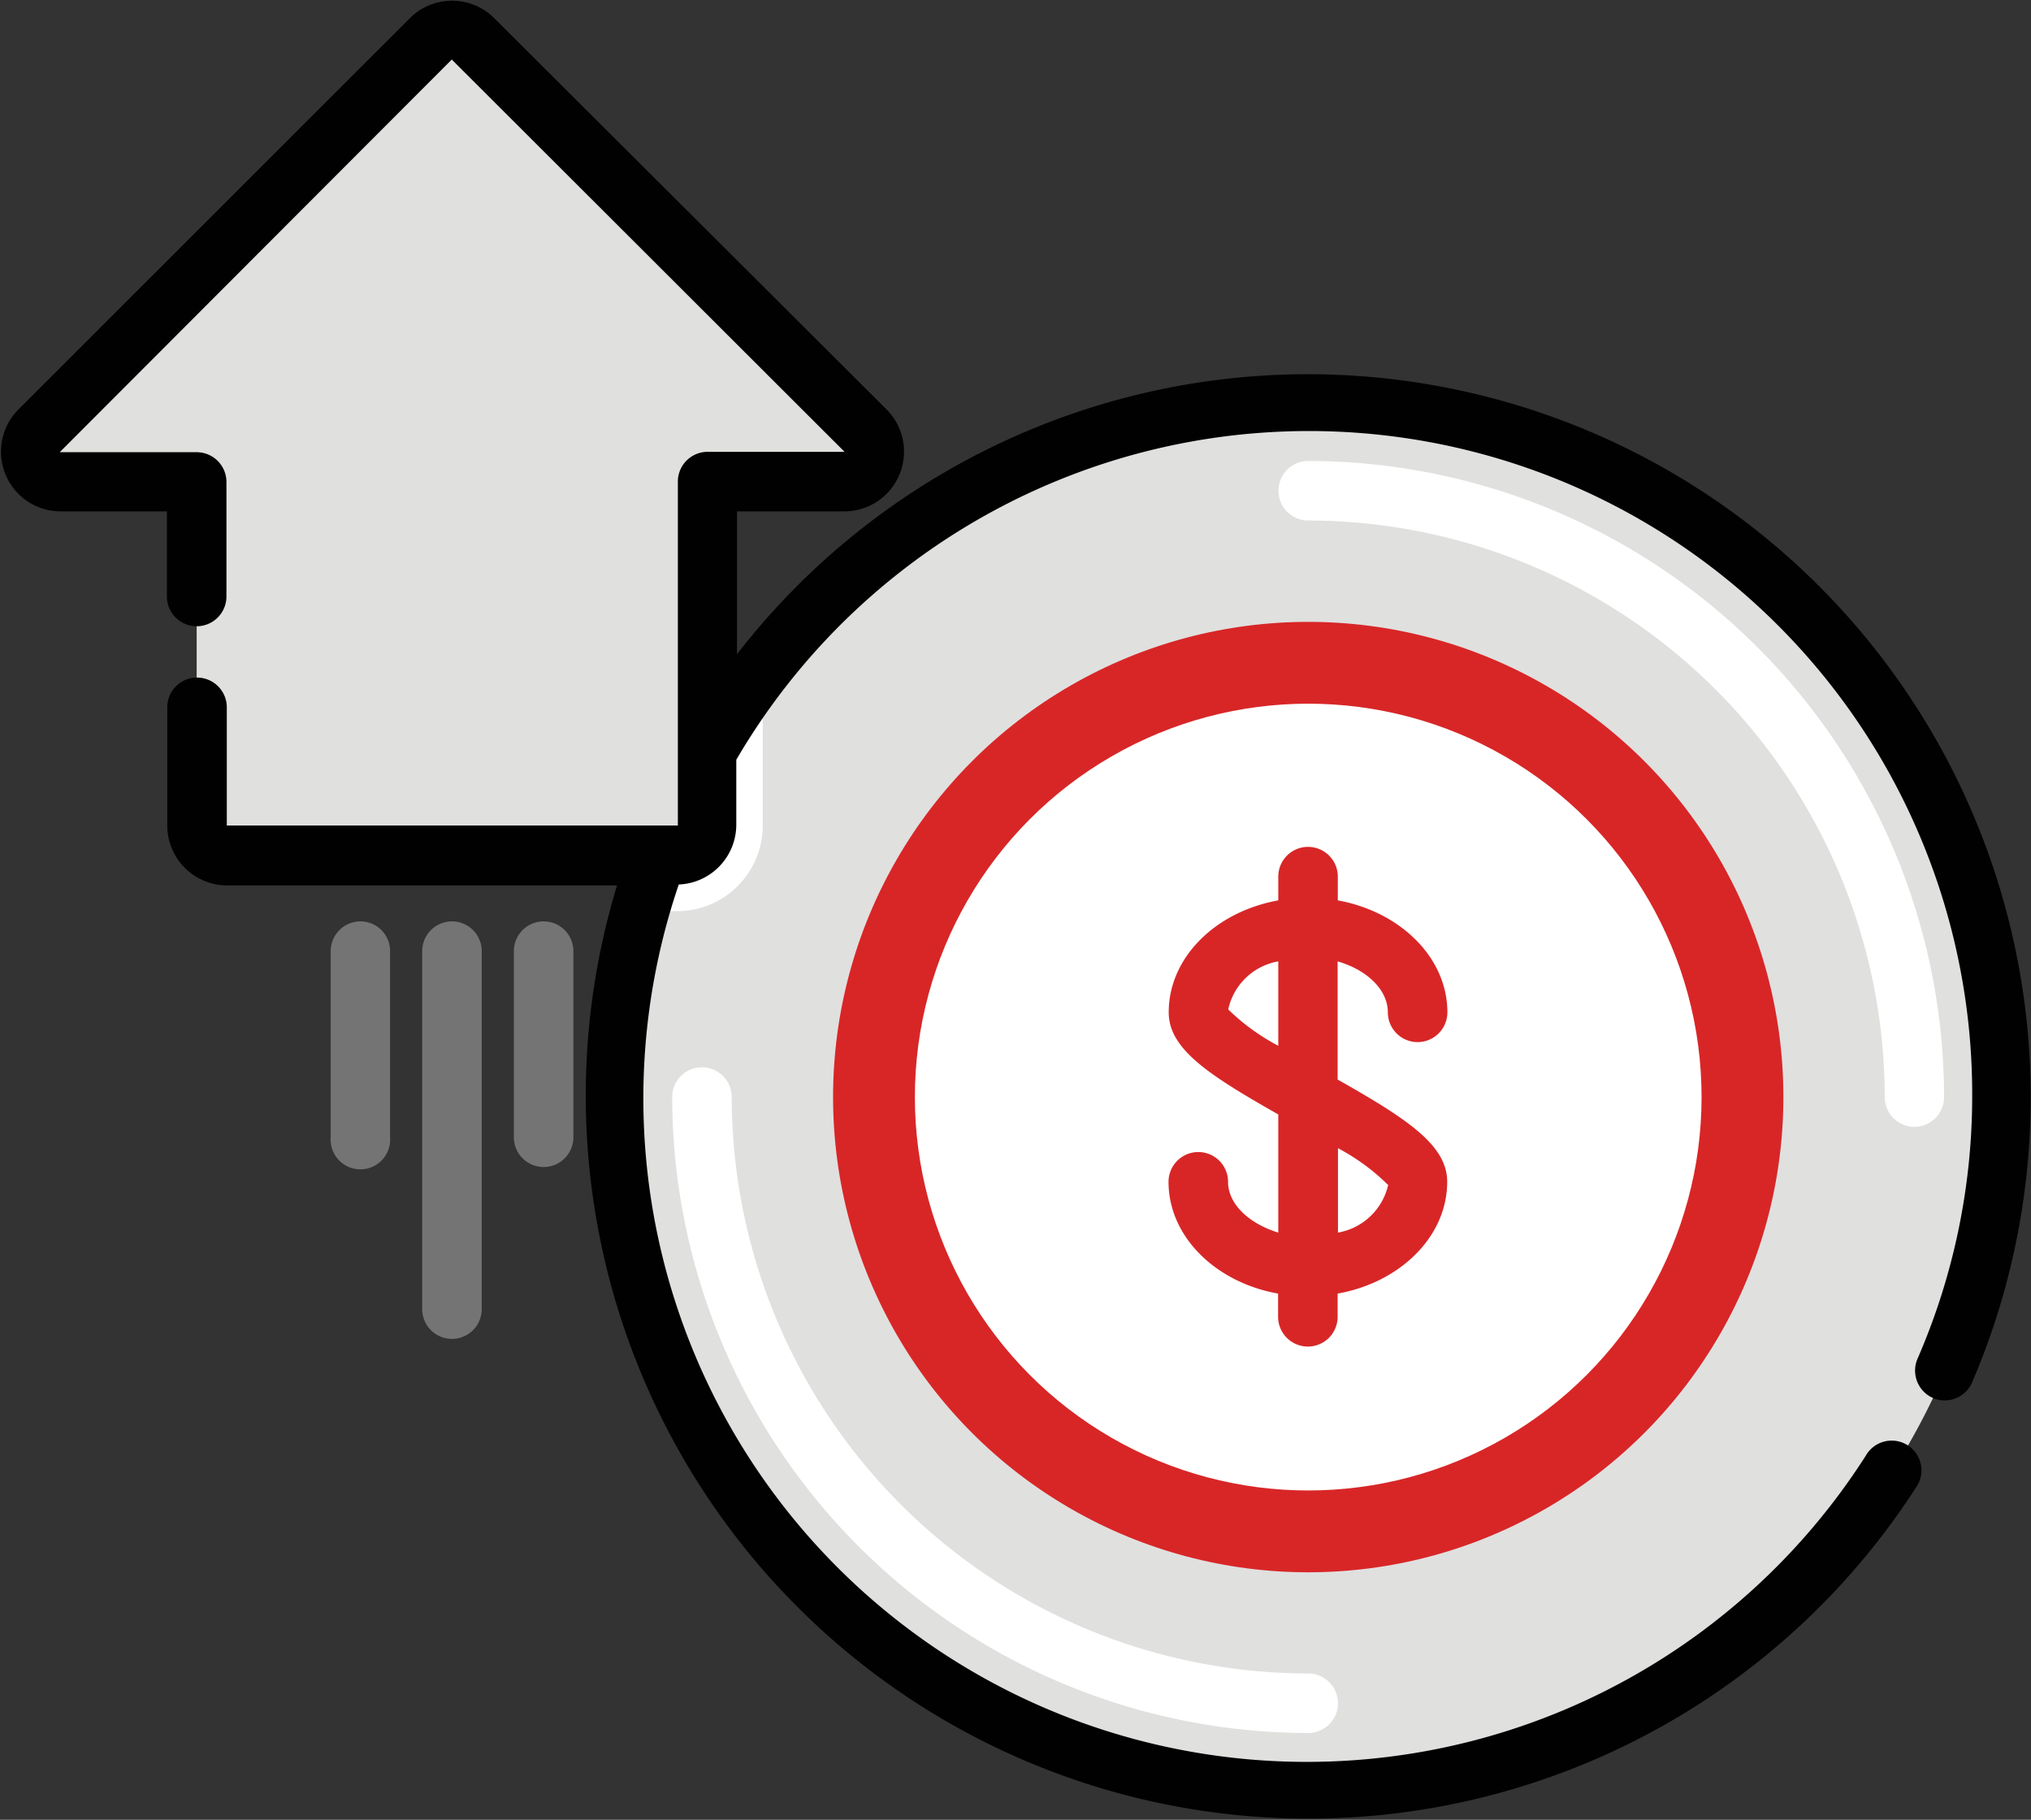 <svg xmlns="http://www.w3.org/2000/svg" viewBox="0 0 111.22 99.64"><rect x="0" y="0" width="111.22" height="99.64" fill="#333333" stroke="none"/><defs><style>.cls-1{fill:#e0e0df;}.cls-2{fill:#fff;}.cls-3{fill:#d82627;}.cls-4{fill:#010101;}.cls-5{fill:#747474;}</style></defs><g id="Capa_2" data-name="Capa 2"><g id="Capa_1-2" data-name="Capa 1"><path class="cls-1" d="M109.59,60.07A38,38,0,1,1,71.64,22.12,37.95,37.95,0,0,1,109.59,60.07Z"/><path class="cls-2" d="M41.77,36.65V45.2a4.69,4.69,0,0,1-4.68,4.69h-2A37.91,37.91,0,0,1,41.77,36.65Z"/><circle class="cls-3" cx="71.64" cy="60.07" r="26.02"/><circle class="cls-2" cx="71.64" cy="60.07" r="21.54"/><path class="cls-1" d="M47.39,23.59,25.91,2.11a1.64,1.64,0,0,0-2.32,0L2.11,23.59a1.64,1.64,0,0,0,1.17,2.8h7.49V45.2a1.65,1.65,0,0,0,1.65,1.65H37.09a1.64,1.64,0,0,0,1.64-1.65V26.39h7.5A1.64,1.64,0,0,0,47.39,23.59Z"/><path class="cls-4" d="M71.64,20.49A39.55,39.55,0,0,0,40.36,35.82V28h5.87a3.27,3.27,0,0,0,2.31-5.59L27.07,1a3.27,3.27,0,0,0-4.63,0L1,22.43A3.27,3.27,0,0,0,3.28,28H9.14v4.66a1.63,1.63,0,0,0,3.26,0V26.39a1.63,1.63,0,0,0-1.63-1.63H3.27a0,0,0,0,1,0,0L24.74,3.26h0L46.25,24.74a0,0,0,0,1,0,0h-7.5a1.63,1.63,0,0,0-1.63,1.63V45.2s0,0,0,0H12.42l0,0V38.73a1.63,1.63,0,0,0-3.26,0V45.2a3.28,3.28,0,0,0,3.28,3.28H33.79a39.58,39.58,0,0,0,71.11,33,1.63,1.63,0,1,0-2.73-1.77,36.33,36.33,0,0,1-65-31.28,3.28,3.28,0,0,0,3.15-3.27V41.6A36.32,36.32,0,0,1,108,60.07,36,36,0,0,1,105,74.41a1.64,1.64,0,0,0,.86,2.14,1.59,1.59,0,0,0,.64.13,1.64,1.64,0,0,0,1.5-1A39.59,39.59,0,0,0,71.64,20.49Z"/><path class="cls-2" d="M104.83,61.7a1.63,1.63,0,0,0,1.63-1.63A34.86,34.86,0,0,0,71.64,25.24a1.63,1.63,0,0,0,0,3.26,31.61,31.61,0,0,1,31.57,31.57A1.63,1.63,0,0,0,104.83,61.7Z"/><path class="cls-2" d="M40.07,60.07a1.63,1.63,0,0,0-3.26,0A34.87,34.87,0,0,0,71.64,94.89a1.63,1.63,0,0,0,0-3.26A31.6,31.6,0,0,1,40.07,60.07Z"/><path class="cls-3" d="M67.25,64.71a1.63,1.63,0,1,0-3.26,0c0,3,2.58,5.51,6,6.12V72.1a1.63,1.63,0,0,0,3.26,0V70.83c3.43-.61,6-3.13,6-6.12,0-2-2.16-3.43-6-5.6V52.64c1.6.46,2.75,1.55,2.75,2.79a1.63,1.63,0,1,0,3.26,0c0-3-2.58-5.51-6-6.13V48A1.63,1.63,0,1,0,70,48V49.3c-3.44.62-6,3.13-6,6.13,0,2,2.17,3.42,6,5.59v6.47C68.41,67,67.25,65.94,67.25,64.71Zm8.77.16a3.42,3.42,0,0,1-2.75,2.62V62.87A11.53,11.53,0,0,1,76,64.87Zm-8.76-9.6A3.4,3.4,0,0,1,70,52.64v4.62A11.63,11.63,0,0,1,67.26,55.27Z"/><path class="cls-5" d="M19.74,50.45a1.63,1.63,0,0,0-1.63,1.63V62.27a1.63,1.63,0,1,0,3.25,0V52.08A1.62,1.62,0,0,0,19.74,50.45Z"/><path class="cls-5" d="M24.75,50.45a1.63,1.63,0,0,0-1.63,1.63v19.6a1.63,1.63,0,0,0,3.26,0V52.08A1.63,1.63,0,0,0,24.75,50.45Z"/><path class="cls-5" d="M29.77,50.45a1.63,1.63,0,0,0-1.63,1.63V62.27a1.63,1.63,0,0,0,3.26,0V52.08A1.63,1.63,0,0,0,29.77,50.45Z"/></g></g></svg>